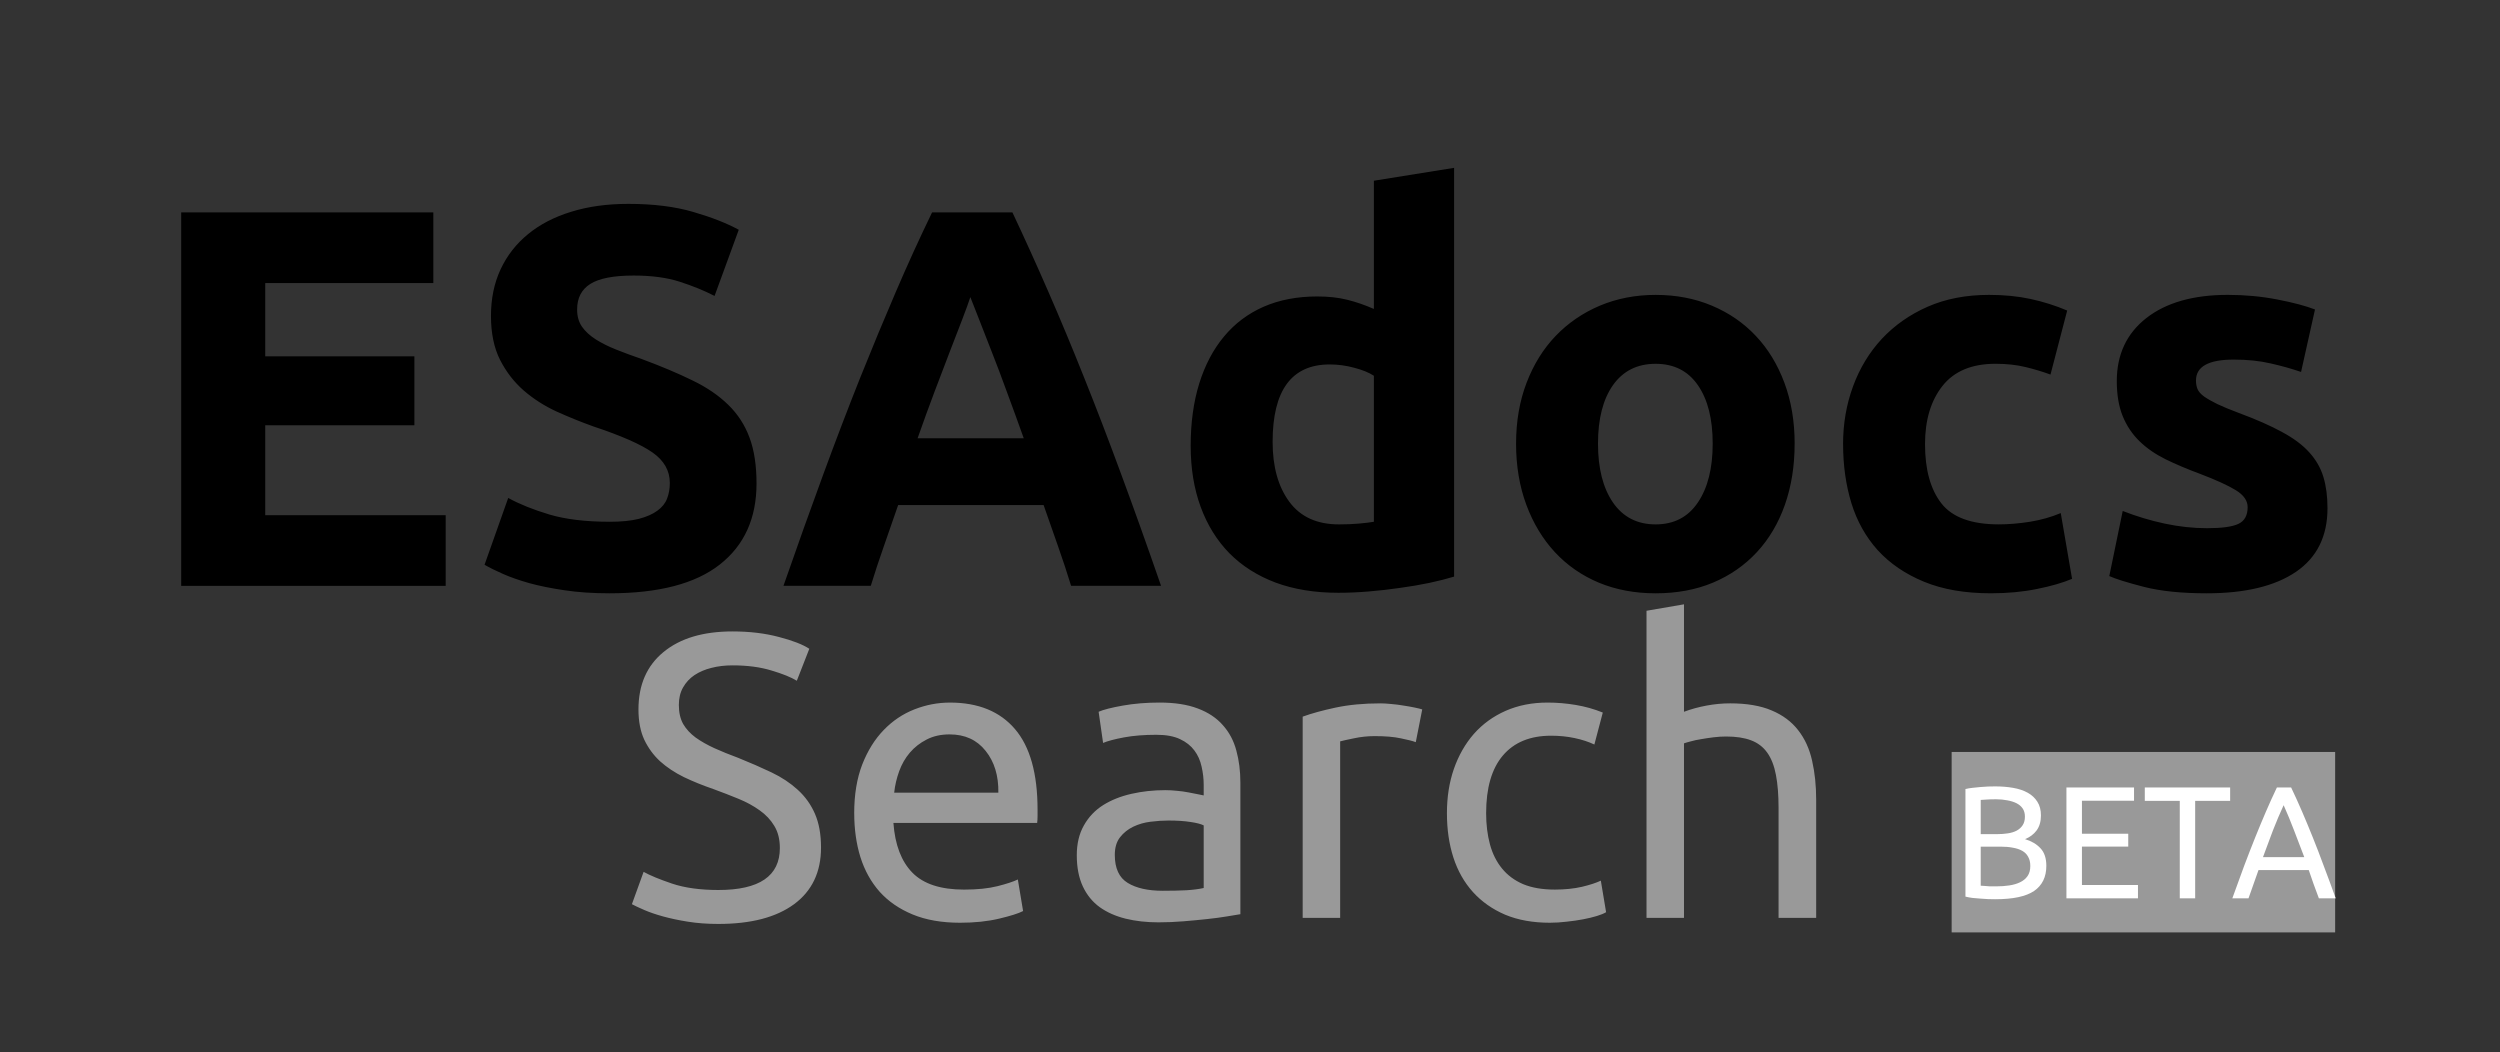 <?xml version="1.0" standalone="yes"?>

<svg version="1.1" viewBox="0.0 0.0 297.0 125.0" fill="none" stroke="none" stroke-linecap="square" stroke-miterlimit="10" xmlns="http://www.w3.org/2000/svg" xmlns:xlink="http://www.w3.org/1999/xlink"><rect x="0.0" y="0.0" width="297.0" height="125.0" fill="#333333" stroke="none"/><clipPath id="p.0"><path d="m0 0l297.0 0l0 125.0l-297.0 0l0 -125.0z" clip-rule="nonzero"></path></clipPath><g clip-path="url(#p.0)"><path fill="#000000" fill-opacity="0.0" d="m0 0l297.0 0l0 125.0l-297.0 0z" fill-rule="evenodd"></path><path fill="#000000" fill-opacity="0.0" d="m-0.239 -0.845l296.0 0l0 75.024l-296.0 0z" fill-rule="evenodd"></path><path fill="#000000" d="m21.526 69.595l0 -44.359l29.953 0l0 8.391l-19.969 0l0 8.703l17.719 0l0 8.188l-17.719 0l0 10.688l21.438 0l0 8.391l-31.422 0zm50.878 -7.609q2.109 0 3.484 -0.344q1.375 -0.359 2.203 -0.969q0.844 -0.609 1.156 -1.438q0.328 -0.844 0.328 -1.859q0 -2.188 -2.062 -3.625q-2.047 -1.438 -7.031 -3.094q-2.172 -0.781 -4.359 -1.766q-2.172 -1.0 -3.906 -2.5q-1.719 -1.5 -2.812 -3.641q-1.078 -2.141 -1.078 -5.219q0 -3.078 1.141 -5.531q1.156 -2.469 3.266 -4.187q2.109 -1.734 5.125 -2.656q3.016 -0.938 6.781 -0.938q4.484 0 7.75 0.969q3.266 0.953 5.375 2.109l-2.875 7.859q-1.859 -0.953 -4.141 -1.688q-2.266 -0.734 -5.469 -0.734q-3.578 0 -5.156 1.0q-1.562 0.984 -1.562 3.031q0 1.219 0.578 2.047q0.578 0.828 1.625 1.5q1.062 0.672 2.438 1.219q1.375 0.547 3.047 1.125q3.453 1.281 6.0 2.531q2.562 1.234 4.266 2.906q1.703 1.656 2.531 3.906q0.828 2.234 0.828 5.438q0 6.203 -4.359 9.625q-4.344 3.422 -13.109 3.422q-2.953 0 -5.328 -0.359q-2.359 -0.344 -4.188 -0.844q-1.812 -0.516 -3.125 -1.094q-1.312 -0.578 -2.203 -1.094l2.812 -7.938q1.984 1.094 4.891 1.969q2.906 0.859 7.141 0.859zm54.842 7.609q-0.703 -2.297 -1.562 -4.734q-0.859 -2.438 -1.703 -4.859l-17.281 0q-0.828 2.422 -1.688 4.859q-0.859 2.438 -1.562 4.734l-10.375 0q2.5 -7.172 4.734 -13.25q2.234 -6.078 4.375 -11.453q2.156 -5.375 4.234 -10.203q2.078 -4.844 4.312 -9.453l9.547 0q2.172 4.609 4.281 9.453q2.109 4.828 4.25 10.203q2.156 5.375 4.391 11.453q2.25 6.078 4.734 13.25l-10.688 0zm-11.969 -34.297q-0.312 0.953 -0.953 2.625q-0.641 1.656 -1.484 3.844q-0.828 2.172 -1.828 4.797q-0.984 2.609 -2.0 5.5l12.609 0q-1.031 -2.891 -2.0 -5.5q-0.953 -2.625 -1.812 -4.797q-0.859 -2.188 -1.5 -3.844q-0.641 -1.672 -1.031 -2.625zm35.91 17.203q0 4.422 1.984 7.109q1.984 2.688 5.891 2.688q1.281 0 2.359 -0.094q1.094 -0.094 1.797 -0.219l0 -17.344q-0.891 -0.578 -2.344 -0.953q-1.438 -0.391 -2.906 -0.391q-6.781 0 -6.781 9.203zm21.562 16.0q-1.281 0.391 -2.953 0.75q-1.656 0.344 -3.484 0.594q-1.812 0.266 -3.703 0.422q-1.891 0.156 -3.609 0.156q-4.172 0 -7.438 -1.203q-3.25 -1.219 -5.5 -3.484q-2.234 -2.281 -3.422 -5.516q-1.188 -3.234 -1.188 -7.266q0 -4.094 1.016 -7.391q1.031 -3.297 2.953 -5.594q1.922 -2.312 4.703 -3.531q2.797 -1.219 6.375 -1.219q1.984 0 3.547 0.391q1.578 0.391 3.172 1.094l0 -15.234l9.531 -1.531l0 48.562zm40.453 -15.797q0 3.969 -1.156 7.266q-1.156 3.281 -3.328 5.625q-2.172 2.344 -5.219 3.625q-3.031 1.266 -6.812 1.266q-3.703 0 -6.75 -1.266q-3.047 -1.281 -5.219 -3.625q-2.172 -2.344 -3.391 -5.625q-1.219 -3.297 -1.219 -7.266q0 -3.969 1.25 -7.234q1.25 -3.266 3.453 -5.562q2.219 -2.312 5.25 -3.594q3.047 -1.281 6.625 -1.281q3.656 0 6.688 1.281q3.047 1.281 5.219 3.594q2.172 2.297 3.391 5.562q1.219 3.266 1.219 7.234zm-9.734 0q0 -4.422 -1.766 -6.953q-1.75 -2.531 -5.016 -2.531q-3.266 0 -5.062 2.531q-1.781 2.531 -1.781 6.953q0 4.406 1.781 7.0q1.797 2.594 5.062 2.594q3.266 0 5.016 -2.594q1.766 -2.594 1.766 -7.0zm15.489 0.062q0 -3.656 1.188 -6.875q1.188 -3.234 3.422 -5.641q2.25 -2.406 5.438 -3.812q3.203 -1.406 7.297 -1.406q2.688 0 4.922 0.484q2.25 0.484 4.359 1.375l-1.984 7.609q-1.344 -0.5 -2.953 -0.891q-1.594 -0.391 -3.578 -0.391q-4.219 0 -6.297 2.625q-2.078 2.625 -2.078 6.922q0 4.547 1.953 7.047q1.953 2.484 6.812 2.484q1.734 0 3.719 -0.312q1.984 -0.328 3.641 -1.031l1.344 7.812q-1.656 0.703 -4.156 1.203q-2.5 0.516 -5.5 0.516q-4.609 0 -7.938 -1.375q-3.328 -1.375 -5.484 -3.734q-2.141 -2.375 -3.141 -5.609q-0.984 -3.234 -0.984 -7.0zm43.266 9.984q2.625 0 3.703 -0.516q1.094 -0.516 1.094 -1.984q0 -1.156 -1.406 -2.016q-1.406 -0.859 -4.281 -1.953q-2.234 -0.828 -4.062 -1.719q-1.828 -0.906 -3.109 -2.156q-1.281 -1.25 -1.984 -2.969q-0.703 -1.734 -0.703 -4.156q0 -4.75 3.516 -7.5q3.531 -2.75 9.672 -2.75q3.062 0 5.875 0.547q2.828 0.547 4.484 1.188l-1.656 7.422q-1.672 -0.578 -3.625 -1.016q-1.938 -0.453 -4.375 -0.453q-4.484 0 -4.484 2.484q0 0.578 0.188 1.031q0.203 0.453 0.781 0.875q0.578 0.406 1.562 0.891q0.984 0.469 2.531 1.047q3.125 1.156 5.172 2.281q2.062 1.109 3.234 2.422q1.188 1.312 1.672 2.922q0.484 1.594 0.484 3.703q0 5.0 -3.75 7.562q-3.75 2.547 -10.594 2.547q-4.484 0 -7.469 -0.766q-2.969 -0.766 -4.109 -1.281l1.594 -7.734q2.438 0.953 4.984 1.5q2.562 0.547 5.062 0.547z" fill-rule="nonzero"></path><path fill="#000000" fill-opacity="0.0" d="m16.0 53.963l260.661 0l0 79.213l-260.661 0z" fill-rule="evenodd"></path><path fill="#999999" d="m85.35 105.731q7.297 0 7.297 -4.984q0 -1.547 -0.656 -2.625q-0.641 -1.078 -1.75 -1.859q-1.109 -0.797 -2.531 -1.375q-1.406 -0.578 -2.984 -1.156q-1.828 -0.625 -3.469 -1.406q-1.625 -0.797 -2.828 -1.875q-1.188 -1.094 -1.891 -2.578q-0.688 -1.484 -0.688 -3.594q0 -4.375 2.969 -6.812q2.969 -2.453 8.203 -2.453q3.031 0 5.5 0.656q2.469 0.641 3.625 1.406l-1.484 3.797q-1.016 -0.625 -3.016 -1.219q-1.984 -0.609 -4.625 -0.609q-1.344 0 -2.5 0.297q-1.141 0.281 -2.016 0.859q-0.859 0.578 -1.359 1.469q-0.5 0.875 -0.5 2.078q0 1.344 0.516 2.266q0.531 0.906 1.484 1.609q0.969 0.688 2.234 1.266q1.281 0.578 2.812 1.141q2.172 0.875 3.969 1.734q1.797 0.859 3.109 2.062q1.328 1.203 2.047 2.859q0.719 1.656 0.719 4.0q0 4.375 -3.203 6.734q-3.188 2.344 -8.984 2.344q-1.969 0 -3.625 -0.266q-1.656 -0.266 -2.953 -0.625q-1.297 -0.359 -2.234 -0.766q-0.938 -0.406 -1.469 -0.688l1.391 -3.844q1.109 0.625 3.359 1.391q2.266 0.766 5.531 0.766zm16.13 -9.125q0 -3.312 0.953 -5.781q0.969 -2.469 2.547 -4.094q1.578 -1.641 3.641 -2.453q2.062 -0.812 4.234 -0.812q5.031 0 7.719 3.141q2.688 3.141 2.688 9.578q0 0.281 0 0.75q0 0.453 -0.047 0.828l-17.078 0q0.281 3.891 2.25 5.906q1.969 2.016 6.141 2.016q2.359 0 3.969 -0.406q1.609 -0.406 2.422 -0.797l0.625 3.75q-0.812 0.422 -2.859 0.906q-2.047 0.484 -4.625 0.484q-3.266 0 -5.641 -0.984q-2.375 -0.984 -3.922 -2.703q-1.531 -1.734 -2.281 -4.109q-0.734 -2.375 -0.734 -5.219zm17.125 -2.438q0.047 -3.031 -1.516 -4.969q-1.547 -1.953 -4.281 -1.953q-1.547 0 -2.719 0.609q-1.172 0.594 -2.0 1.562q-0.812 0.953 -1.266 2.203q-0.453 1.25 -0.594 2.547l12.375 0zm19.535 11.656q1.594 0 2.812 -0.062q1.219 -0.078 2.047 -0.266l0 -7.438q-0.484 -0.25 -1.562 -0.406q-1.078 -0.172 -2.625 -0.172q-1.0 0 -2.125 0.141q-1.125 0.141 -2.062 0.594q-0.938 0.453 -1.562 1.25q-0.625 0.797 -0.625 2.094q0 2.391 1.531 3.328q1.531 0.938 4.172 0.938zm-0.375 -22.359q2.688 0 4.531 0.703q1.844 0.688 2.969 1.969q1.141 1.266 1.609 3.016q0.484 1.75 0.484 3.859l0 15.594q-0.578 0.094 -1.609 0.266q-1.031 0.172 -2.328 0.312q-1.297 0.141 -2.812 0.266q-1.5 0.125 -2.984 0.125q-2.125 0 -3.906 -0.438q-1.766 -0.438 -3.062 -1.359q-1.297 -0.938 -2.016 -2.469q-0.719 -1.547 -0.719 -3.703q0 -2.062 0.844 -3.547q0.844 -1.5 2.281 -2.406q1.438 -0.906 3.359 -1.344q1.922 -0.438 4.031 -0.438q0.672 0 1.391 0.078q0.719 0.062 1.359 0.188q0.656 0.125 1.125 0.219q0.484 0.094 0.688 0.141l0 -1.25q0 -1.094 -0.25 -2.172q-0.234 -1.094 -0.859 -1.922q-0.625 -0.844 -1.703 -1.344q-1.078 -0.516 -2.812 -0.516q-2.203 0 -3.859 0.312q-1.656 0.312 -2.469 0.656l-0.531 -3.703q0.859 -0.375 2.875 -0.734q2.016 -0.359 4.375 -0.359zm26.212 0.094q0.562 0 1.312 0.078q0.75 0.062 1.469 0.188q0.719 0.109 1.312 0.234q0.609 0.125 0.891 0.219l-0.766 3.891q-0.531 -0.203 -1.766 -0.453q-1.219 -0.266 -3.125 -0.266q-1.25 0 -2.484 0.266q-1.219 0.25 -1.609 0.359l0 20.969l-4.453 0l0 -23.906q1.578 -0.578 3.922 -1.078q2.359 -0.5 5.297 -0.5zm20.153 26.062q-3.031 0 -5.312 -0.953q-2.266 -0.969 -3.828 -2.688q-1.562 -1.734 -2.328 -4.109q-0.766 -2.375 -0.766 -5.266q0 -2.875 0.828 -5.266q0.844 -2.406 2.375 -4.156q1.547 -1.75 3.766 -2.734q2.234 -0.984 4.984 -0.984q1.672 0 3.344 0.281q1.688 0.281 3.219 0.906l-1.0 3.797q-1.016 -0.484 -2.344 -0.766q-1.312 -0.281 -2.797 -0.281q-3.734 0 -5.734 2.359q-1.984 2.344 -1.984 6.844q0 2.016 0.453 3.703q0.453 1.672 1.438 2.875q0.984 1.203 2.516 1.859q1.547 0.641 3.75 0.641q1.781 0 3.219 -0.328q1.438 -0.344 2.25 -0.734l0.625 3.75q-0.391 0.234 -1.109 0.453q-0.719 0.219 -1.625 0.391q-0.906 0.172 -1.953 0.281q-1.031 0.125 -1.984 0.125zm11.476 -0.578l0 -36.484l4.453 -0.766l0 12.766q1.25 -0.469 2.672 -0.734q1.422 -0.266 2.812 -0.266q2.969 0 4.938 0.844q1.969 0.828 3.141 2.344q1.188 1.516 1.656 3.625q0.484 2.109 0.484 4.656l0 14.016l-4.469 0l0 -13.062q0 -2.297 -0.312 -3.922q-0.312 -1.641 -1.031 -2.641q-0.719 -1.016 -1.922 -1.469q-1.188 -0.453 -2.969 -0.453q-0.719 0 -1.484 0.094q-0.766 0.094 -1.469 0.219q-0.703 0.109 -1.25 0.266q-0.547 0.141 -0.797 0.234l0 20.734l-4.453 0z" fill-rule="nonzero"></path><path fill="#000000" fill-opacity="0.0" d="m217.501 81.0l74.268 0l0 34.362l-74.268 0z" fill-rule="evenodd"></path><path fill="#999999" d="m231.856 89.333l45.559 0l0 21.436l-45.559 0l0 -21.436z" fill-rule="nonzero"></path><path fill="#ffffff" d="m237.043 106.83q-0.406 0 -0.875 -0.016q-0.453 -0.016 -0.922 -0.062q-0.469 -0.031 -0.922 -0.078q-0.453 -0.062 -0.828 -0.156l0 -12.781q0.375 -0.094 0.828 -0.141q0.453 -0.062 0.922 -0.094q0.469 -0.047 0.922 -0.062q0.453 -0.016 0.859 -0.016q1.141 0 2.125 0.172q1.0 0.172 1.734 0.578q0.734 0.406 1.156 1.078q0.422 0.656 0.422 1.625q0 1.078 -0.516 1.781q-0.516 0.688 -1.375 1.031q1.156 0.344 1.844 1.094q0.688 0.734 0.688 2.078q0 1.984 -1.453 2.984q-1.453 0.984 -4.609 0.984zm-1.734 -6.25l0 4.641q0.219 0.016 0.5 0.031q0.25 0.031 0.578 0.047q0.328 0 0.766 0q0.828 0 1.547 -0.109q0.734 -0.109 1.281 -0.375q0.562 -0.266 0.891 -0.734q0.328 -0.469 0.328 -1.203q0 -0.641 -0.25 -1.078q-0.234 -0.453 -0.703 -0.719q-0.469 -0.266 -1.125 -0.375q-0.641 -0.125 -1.438 -0.125l-2.375 0zm0 -1.484l1.938 0q0.688 0 1.297 -0.094q0.609 -0.094 1.047 -0.328q0.453 -0.25 0.703 -0.641q0.266 -0.406 0.266 -1.016q0 -0.578 -0.266 -0.969q-0.266 -0.391 -0.734 -0.625q-0.469 -0.234 -1.094 -0.344q-0.625 -0.125 -1.328 -0.125q-0.703 0 -1.109 0.031q-0.391 0.016 -0.719 0.047l0 4.062zm10.183 7.625l0 -13.172l8.031 0l0 1.578l-6.188 0l0 3.922l5.5 0l0 1.531l-5.5 0l0 4.562l6.656 0l0 1.578l-8.5 0zm19.45 -13.172l0 1.594l-4.156 0l0 11.578l-1.828 0l0 -11.578l-4.156 0l0 -1.594l10.141 0zm10.541 13.172q-0.328 -0.859 -0.625 -1.688q-0.281 -0.828 -0.578 -1.672l-5.969 0l-1.188 3.359l-1.922 0q0.75 -2.094 1.406 -3.859q0.672 -1.781 1.312 -3.375q0.641 -1.594 1.266 -3.047q0.625 -1.453 1.312 -2.891l1.688 0q0.688 1.438 1.312 2.891q0.625 1.453 1.266 3.047q0.641 1.594 1.297 3.375q0.672 1.766 1.422 3.859l-2.0 0zm-1.734 -4.891q-0.609 -1.641 -1.219 -3.188q-0.594 -1.562 -1.234 -2.984q-0.656 1.422 -1.266 2.984q-0.594 1.547 -1.188 3.188l4.906 0z" fill-rule="nonzero"></path></g></svg>

